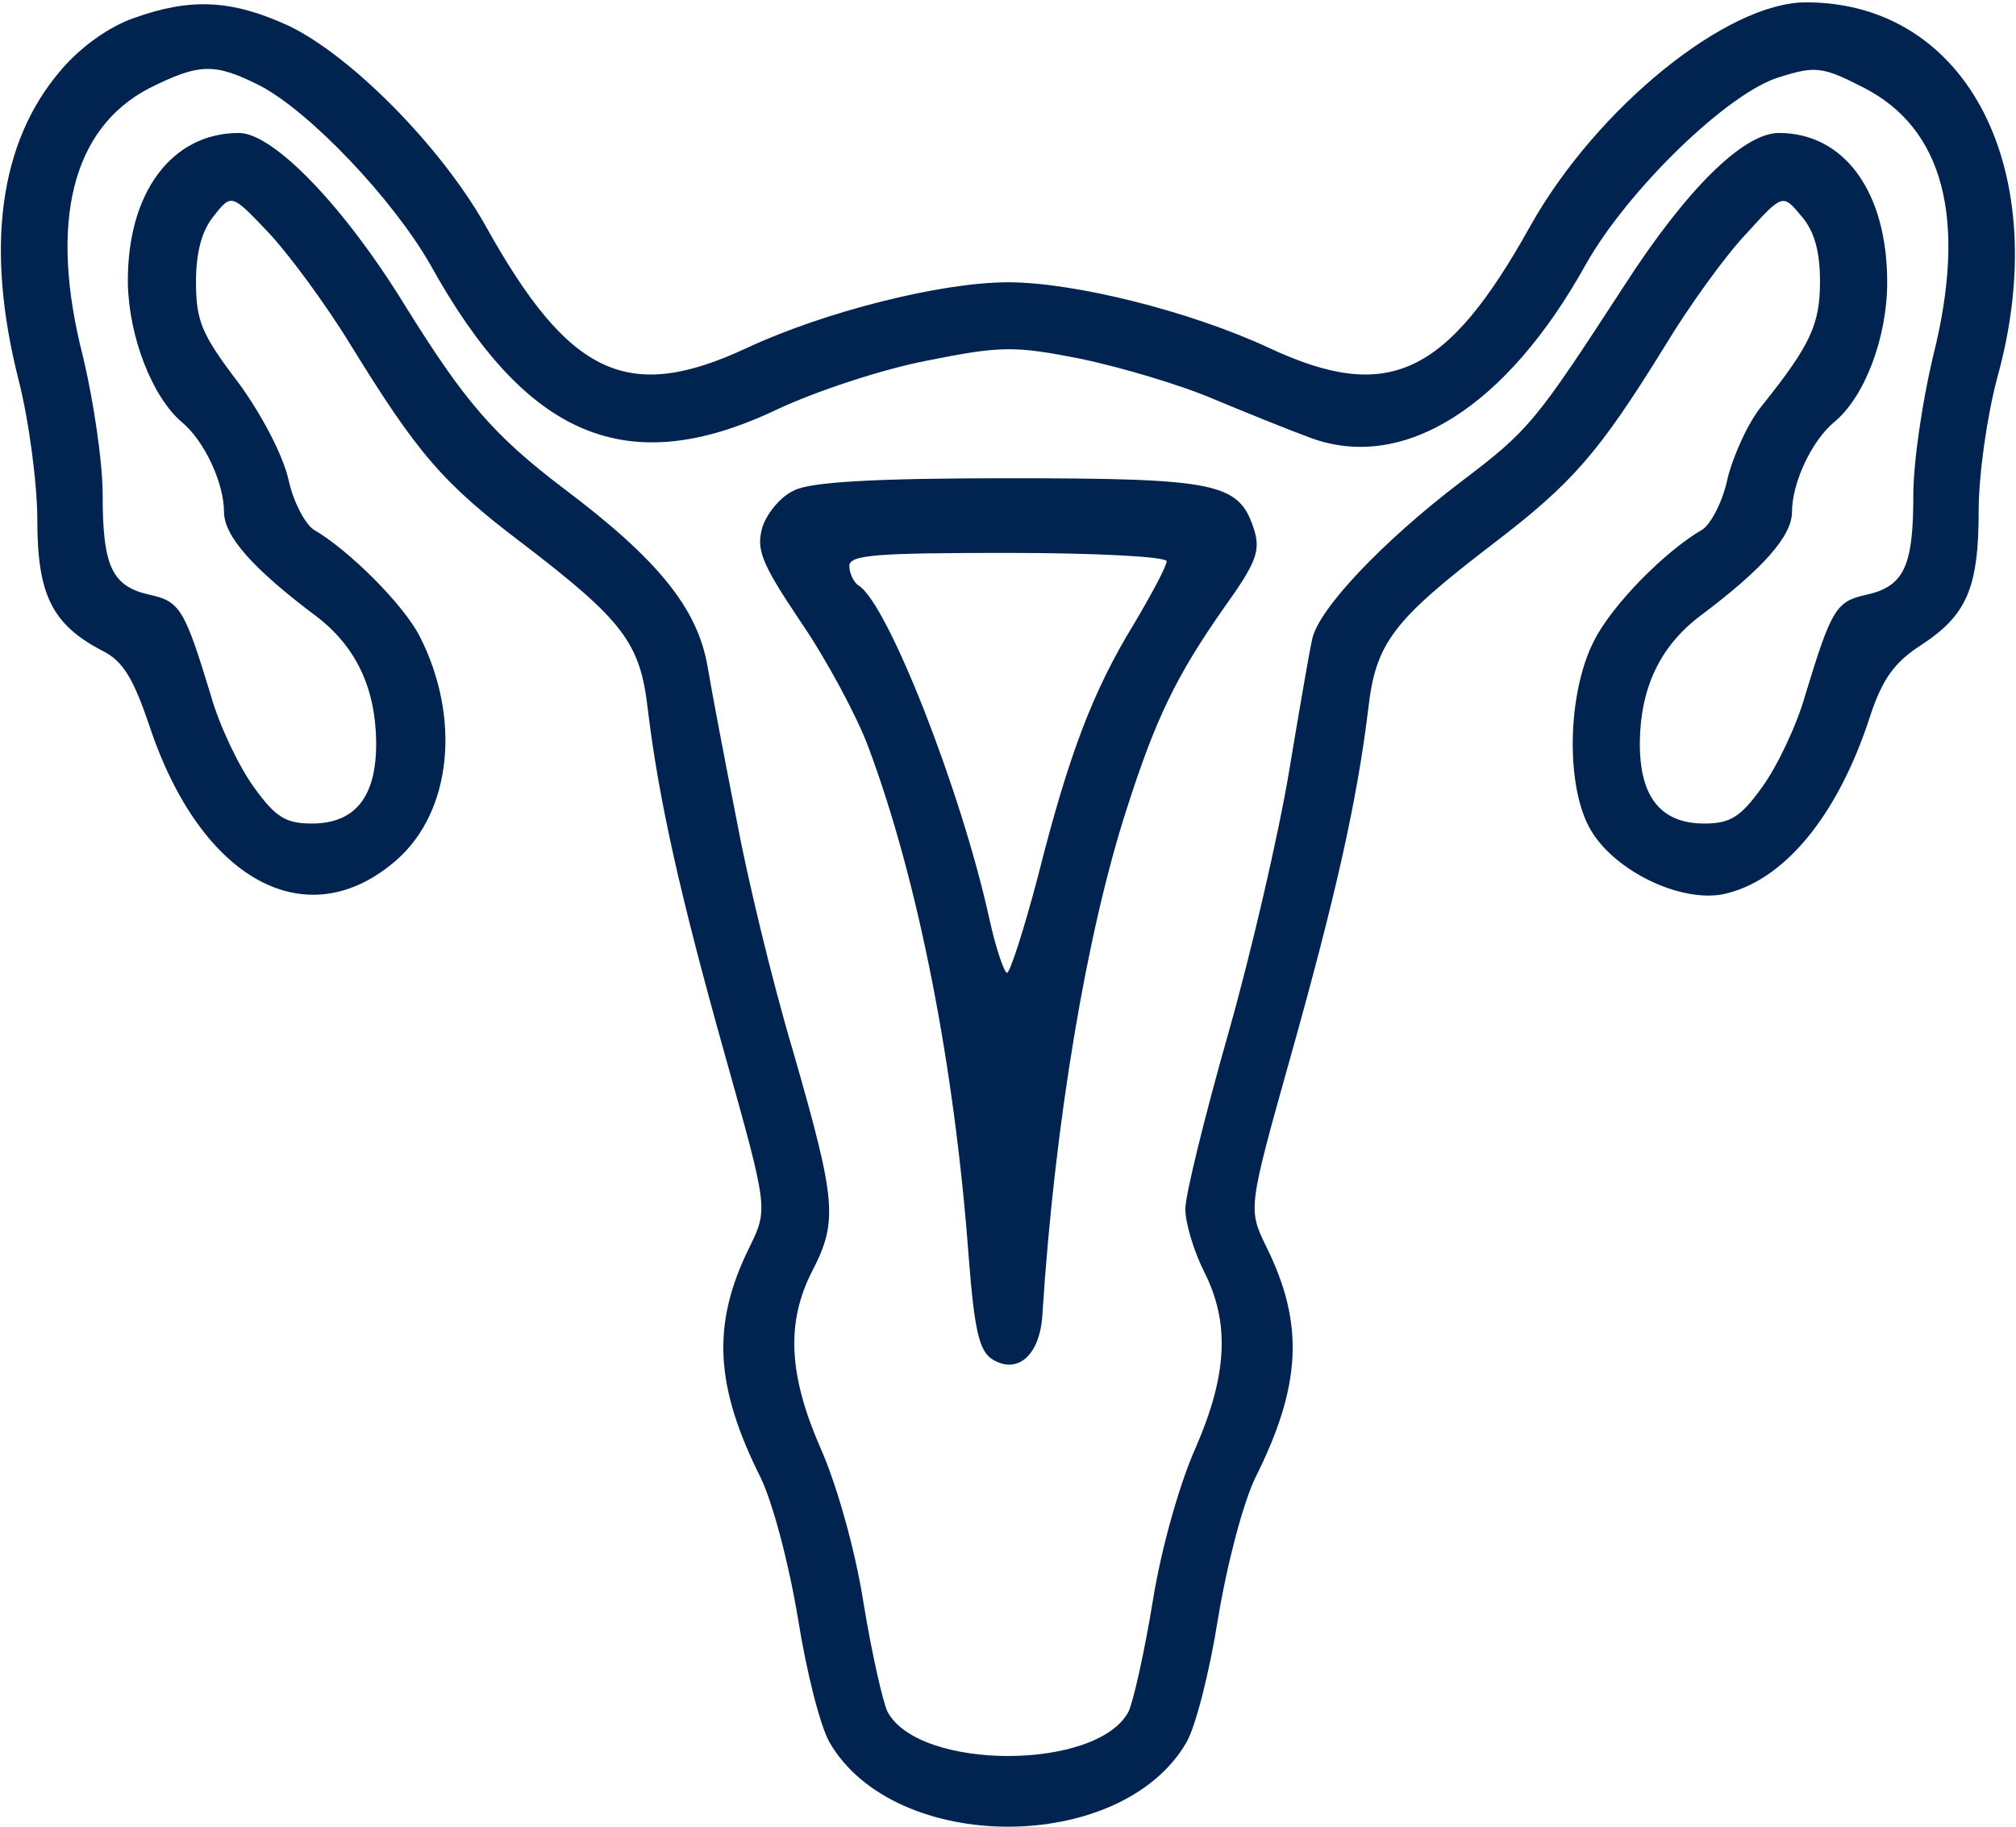 <svg width="288" height="261" viewBox="0 0 288 261" fill="none" xmlns="http://www.w3.org/2000/svg">
<path d="M19.067 2.6C15.6 3.8 11.467 6.733 8.667 10.067C-0.133 20.333 -2.133 35.4 2.667 54.333C4.133 60.067 5.333 69.133 5.333 74.333C5.333 85 7.467 89.267 14.667 93C17.6 94.467 19.067 97 21.333 103.667C28.667 125.8 43.867 134.067 56.667 122.867C64.533 115.933 65.867 102.6 60 91C57.733 86.467 49.867 78.6 44.8 75.667C43.6 74.867 41.867 71.667 41.2 68.467C40.4 65 37.333 59.133 34 54.6C28.8 47.8 28 45.8 28 40.333C28 36.067 28.8 33 30.533 30.867C33.067 27.667 33.067 27.667 38.267 33.133C41.067 36.067 46.4 43.267 50 49.133C59.6 64.733 63.2 69 74.667 77.667C88.933 88.6 91.467 91.8 92.533 101.267C94.133 114.467 97.2 128.067 103.6 150.867C109.733 172.733 109.733 172.733 107.067 178.2C101.6 189.267 102.133 198.067 108.667 211.133C110.4 214.733 112.667 223.267 114 231.267C115.2 238.867 117.2 246.733 118.533 249C127.867 265 160.133 265 169.467 249C170.8 246.733 172.8 238.867 174 231.267C175.333 223.267 177.6 214.733 179.333 211.133C185.867 198.067 186.4 189.267 180.933 178.2C178.267 172.733 178.267 172.733 184.4 150.867C190.8 128.067 193.867 114.467 195.467 101.267C196.533 91.8 199.067 88.6 213.333 77.667C224.667 69 228.4 64.733 237.867 49.4C241.333 43.667 246.533 36.467 249.467 33.4C254.667 27.667 254.667 27.667 257.333 30.867C259.2 33 260 35.933 260 40.2C260 46.333 258.667 49.267 251.733 57.933C249.733 60.333 247.6 65.133 246.8 68.333C246.133 71.667 244.4 74.867 243.2 75.667C237.867 78.733 230.267 86.467 227.733 91.533C223.867 99 223.6 112.6 227.333 118.733C230.8 124.467 239.867 128.867 246 127.8C254.667 126.067 262.533 116.733 267.2 102.2C268.933 97 270.667 94.6 274.4 92.2C280.933 87.933 282.667 84.067 282.667 73C282.667 67.8 283.867 59.4 285.333 53.933C293.467 24.6 281.2 0.333 258 0.333C246.667 0.333 228.133 15.4 218.667 32.2C206.667 53.8 198.267 57.667 181.2 49.667C170 44.467 153.467 40.333 144 40.333C134.533 40.333 118 44.467 106.8 49.667C89.733 57.667 81.333 53.8 69.333 32.2C62.933 20.867 50.133 7.933 41.2 3.667C33.067 -0.067 27.2 -0.333 19.067 2.6ZM37.067 12.2C44.267 15.933 56.133 28.467 61.467 37.8C75.2 62.6 89.6 68.6 110.8 58.6C116.4 55.933 126.133 52.733 132.4 51.533C143.067 49.4 144.933 49.4 154.4 51.267C160.133 52.467 168.667 55 173.333 57C178.133 59 184.4 61.533 187.333 62.6C200.533 67.4 215.2 58.2 226.533 37.8C232.533 27.133 246.933 13.133 254.267 11C259.333 9.4 260.4 9.533 266.133 12.467C277.733 18.333 281.067 31.4 276.133 51C274.667 57.133 273.333 65.933 273.333 70.733C273.333 81 272 83.8 266.533 85C262.267 85.933 261.6 87.133 257.867 99.4C256.667 103.667 253.867 109.533 251.733 112.467C248.667 116.733 247.2 117.667 243.467 117.667C237.2 117.667 234.133 113.8 234.267 105.8C234.4 98.2 237.2 92.333 242.8 88.067C251.867 81.267 256 76.6 256 73.133C256 69 258.8 63 262 60.333C266.4 56.733 269.6 48.2 269.6 40.333C269.6 27.4 263.467 19 254.133 19C249.067 19 240.933 27 232 40.867C219.333 60.333 218.533 61.4 208.667 68.867C197.467 77.4 188.4 87 187.467 91.267C187.067 93 185.6 101.533 184.133 110.333C182.667 119.133 178.8 135.933 175.467 147.667C172.133 159.4 169.333 170.733 169.333 172.733C169.333 174.733 170.533 178.733 172 181.667C175.733 189 175.333 196.467 170.8 206.867C168.533 211.933 165.867 221.267 164.667 228.867C163.467 236.2 161.867 243.267 161.2 244.6C156.667 253 131.333 253 126.8 244.6C126.133 243.267 124.533 236.2 123.333 228.867C122.133 221.267 119.467 211.933 117.2 206.867C112.667 196.467 112.267 189 116 181.667C119.733 174.467 119.467 171.667 113.333 150.333C110.267 140.067 106.667 125 105.2 117C103.6 108.867 101.733 99.133 101.067 95.133C99.6 86.867 94 79.933 80.533 69.8C70.533 62.2 66.4 57.4 57.867 43.667C49.2 29.533 39.067 19 34.133 19C24.533 19 18.133 27.533 18.267 40.467C18.4 48.067 21.733 56.733 26 60.333C29.2 63 32 69 32 73.133C32 76.6 36.133 81.267 45.2 88.067C50.8 92.333 53.6 98.2 53.733 105.8C53.867 113.8 50.8 117.667 44.533 117.667C40.8 117.667 39.333 116.733 36.267 112.467C34.133 109.533 31.333 103.667 30.133 99.4C26.4 87.133 25.733 85.933 21.467 85C16 83.8 14.667 81 14.667 70.733C14.667 65.933 13.333 57.133 11.867 51C6.933 31.8 10.267 18.333 21.333 12.6C28.533 9 30.667 9 37.067 12.2Z" fill="#00244F"/>
<path d="M113.467 70.067C111.6 70.867 109.6 73.267 108.933 75.267C108 78.467 108.667 80.333 114.4 88.867C118.133 94.333 122.4 102.333 124 106.6C131.2 125.8 136.4 152.467 138.4 179.8C139.2 189.933 139.867 193 141.733 194.2C145.333 196.467 148.667 193.667 148.933 187.533C150.667 160.6 155.2 133.4 160.933 115.667C165.067 102.733 168 96.6 174.933 86.733C179.6 80.2 180.133 78.6 179.067 75.4C176.933 69 173.733 68.333 144 68.333C124.933 68.333 115.733 68.867 113.467 70.067ZM166.667 80.2C166.667 80.867 164.533 84.867 162 89.133C156.133 98.733 152.667 107.8 148.267 125.267C146.267 132.867 144.267 139 143.867 139C143.467 139 142.267 135.533 141.333 131.267C137.333 113 126.8 86.2 122.667 83.667C122 83.267 121.333 81.933 121.333 80.867C121.333 79.267 125.2 79 144 79C156.533 79 166.667 79.533 166.667 80.2Z" fill="#00244F"/>
</svg>
